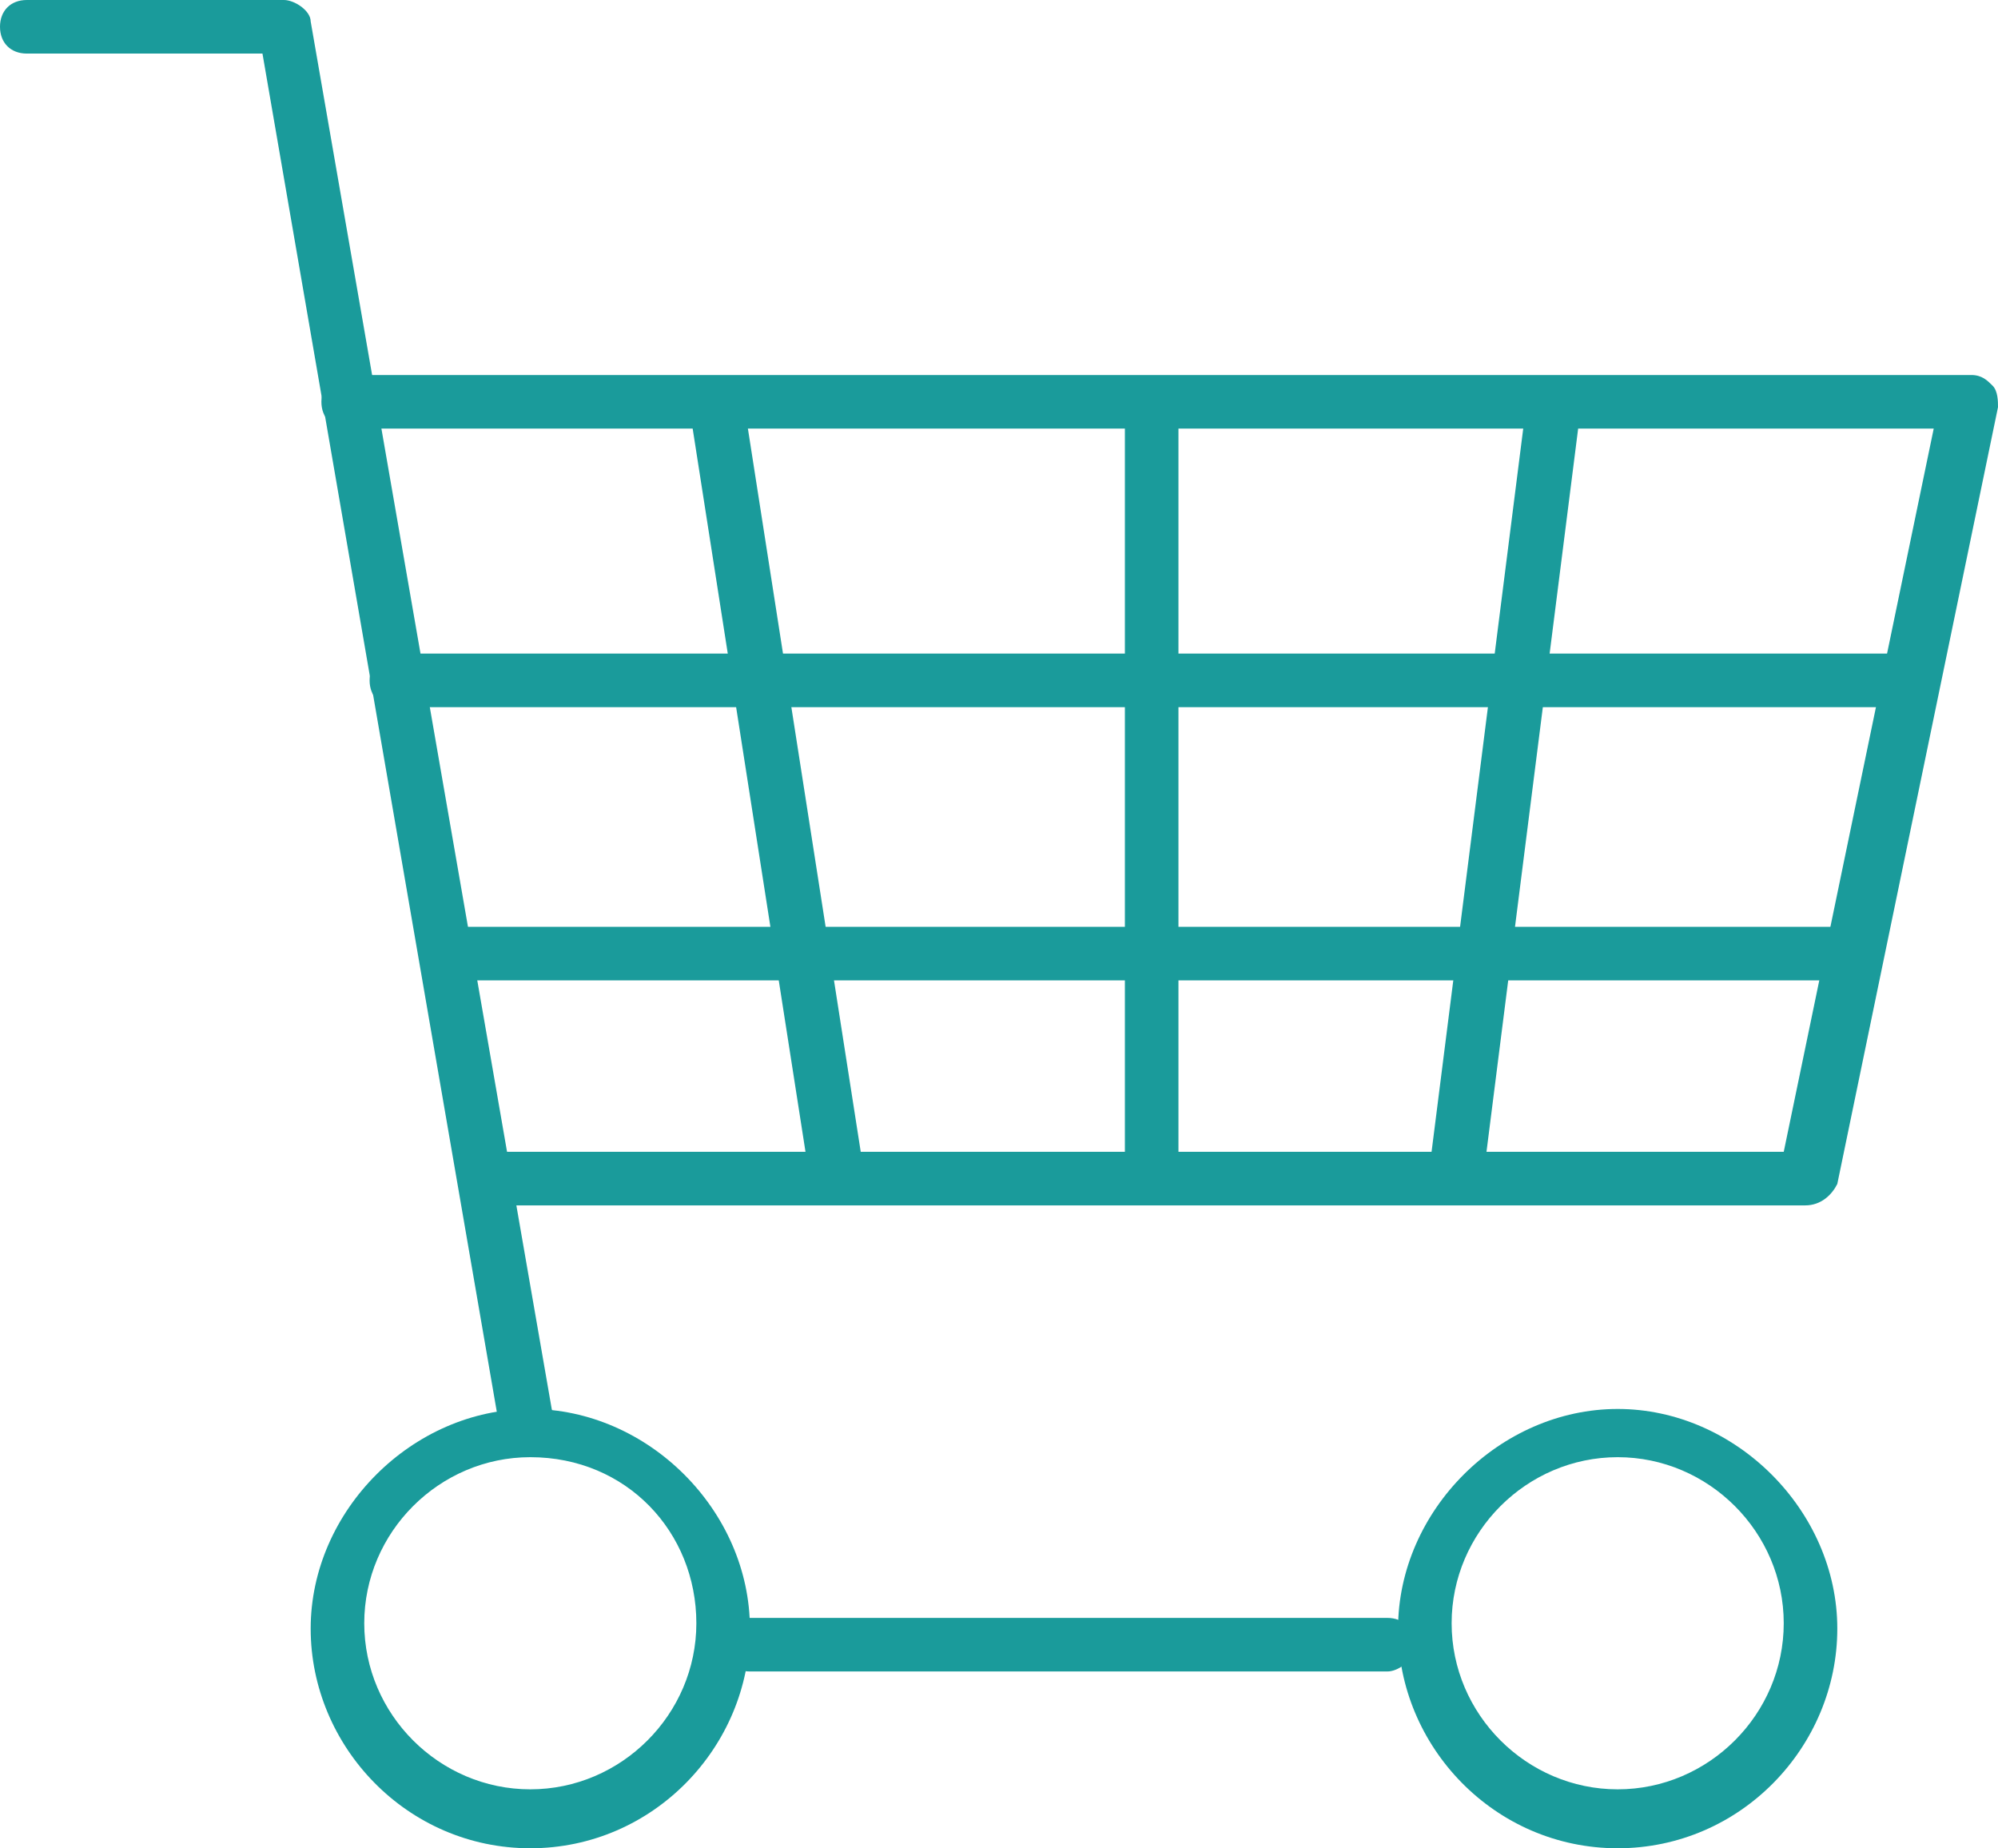 <?xml version="1.0" encoding="UTF-8" standalone="no"?>
<!-- Created with Inkscape (http://www.inkscape.org/) -->

<svg
   xmlns:dc="http://purl.org/dc/elements/1.1/"
   xmlns:cc="http://creativecommons.org/ns#"
   xmlns:rdf="http://www.w3.org/1999/02/22-rdf-syntax-ns#"
   xmlns:svg="http://www.w3.org/2000/svg"
   xmlns="http://www.w3.org/2000/svg"
   version="1.1"
   width="100%"
   height="100%"
   viewBox="0 0 37.3 34.5"
   id="Layer_1"
   xml:space="preserve"><defs
   id="defs3744" />
<g
   transform="translate(-3.6,-10.5)"
   id="Layer_9">
	<path
   d="M 13.4,37.4 C 13.2,37.4 13,37.2 12.9,37 L 8.5,11.5 H 4.1 c -0.3,0 -0.5,-0.2 -0.5,-0.5 0,-0.3 0.2,-0.5 0.5,-0.5 h 4.8 c 0.2,0 0.5,0.2 0.5,0.4 l 4.5,25.9 c 0.1,0.3 -0.1,0.6 -0.5,0.6 0.1,0 0.1,0 0,0 z"
   id="path3722"
   style="fill:#1a9b9b" />
	<path
   d="M 29.5,41.7 H 17.6 c -0.3,0 -0.5,-0.2 -0.5,-0.5 0,-0.3 0.2,-0.5 0.5,-0.5 h 11.9 c 0.3,0 0.5,0.2 0.5,0.5 0,0.3 -0.3,0.5 -0.5,0.5 z"
   id="path3724"
   style="fill:#1a9b9b" />
	<path
   d="M 37.3,33 H 12.7 c -0.3,0 -0.5,-0.2 -0.5,-0.5 0,-0.3 0.2,-0.5 0.5,-0.5 H 36.9 L 39.7,18.5 H 10.1 c -0.3,0 -0.5,-0.2 -0.5,-0.5 0,-0.3 0.2,-0.5 0.5,-0.5 h 30.3 c 0.2,0 0.3,0.1 0.4,0.2 0.1,0.1 0.1,0.3 0.1,0.4 l -3,14.5 C 37.8,32.8 37.6,33 37.3,33 z"
   id="path3726"
   style="fill:#1a9b9b" />
	<path
   d="m 13.5,45 c -2.3,0 -4.1,-1.9 -4.1,-4.1 0,-2.2 1.9,-4.1 4.1,-4.1 2.2,0 4.1,1.9 4.1,4.1 0,2.2 -1.8,4.1 -4.1,4.1 z m 0,-7.3 c -1.7,0 -3.1,1.4 -3.1,3.1 0,1.7 1.4,3.1 3.1,3.1 1.7,0 3.1,-1.4 3.1,-3.1 0,-1.7 -1.3,-3.1 -3.1,-3.1 z"
   id="path3728"
   style="fill:#1a9b9b" />
	<path
   d="m 33.8,45 c -2.3,0 -4.1,-1.9 -4.1,-4.1 0,-2.2 1.9,-4.1 4.1,-4.1 2.2,0 4.1,1.9 4.1,4.1 0,2.2 -1.8,4.1 -4.1,4.1 z m 0,-7.3 c -1.7,0 -3.1,1.4 -3.1,3.1 0,1.7 1.4,3.1 3.1,3.1 1.7,0 3.1,-1.4 3.1,-3.1 0,-1.7 -1.4,-3.1 -3.1,-3.1 z"
   id="path3730"
   style="fill:#1a9b9b" />
	<path
   d="m 25.1,32.9 c -0.3,0 -0.5,-0.2 -0.5,-0.5 V 18.1 c 0,-0.3 0.2,-0.5 0.5,-0.5 0.3,0 0.5,0.2 0.5,0.5 v 14.3 c 0,0.3 -0.2,0.5 -0.5,0.5 z"
   id="path3732"
   style="fill:#1a9b9b" />
	<path
   d="m 30.8,32.8 c 0,0 -0.1,0 0,0 -0.3,0 -0.5,-0.3 -0.5,-0.6 L 32.1,18 c 0,-0.3 0.3,-0.5 0.6,-0.4 0.3,0 0.5,0.3 0.4,0.6 l -1.8,14.2 c -0.1,0.2 -0.3,0.4 -0.5,0.4 z"
   id="path3734"
   style="fill:#1a9b9b" />
	<path
   d="m 19.2,32.8 c -0.2,0 -0.5,-0.2 -0.5,-0.4 L 16.5,18.3 c 0,-0.3 0.1,-0.5 0.4,-0.6 0.3,0 0.5,0.1 0.6,0.4 l 2.2,14.1 c 0,0.3 -0.2,0.5 -0.5,0.6 0,0 0,0 0,0 z"
   id="path3736"
   style="fill:#1a9b9b" />
	<path
   d="M 39.1,23.7 H 11 c -0.3,0 -0.5,-0.2 -0.5,-0.5 0,-0.3 0.2,-0.5 0.5,-0.5 h 28 c 0.3,0 0.5,0.2 0.5,0.5 0,0.3 -0.2,0.5 -0.4,0.5 z"
   id="path3738"
   style="fill:#1a9b9b" />
	<path
   d="M 37.8,28.8 H 12.1 c -0.3,0 -0.5,-0.2 -0.5,-0.5 0,-0.3 0.2,-0.5 0.5,-0.5 h 25.7 c 0.3,0 0.5,0.2 0.5,0.5 0,0.3 -0.2,0.5 -0.5,0.5 z"
   id="path3740"
   style="fill:#1a9b9b" />
</g>
</svg>
